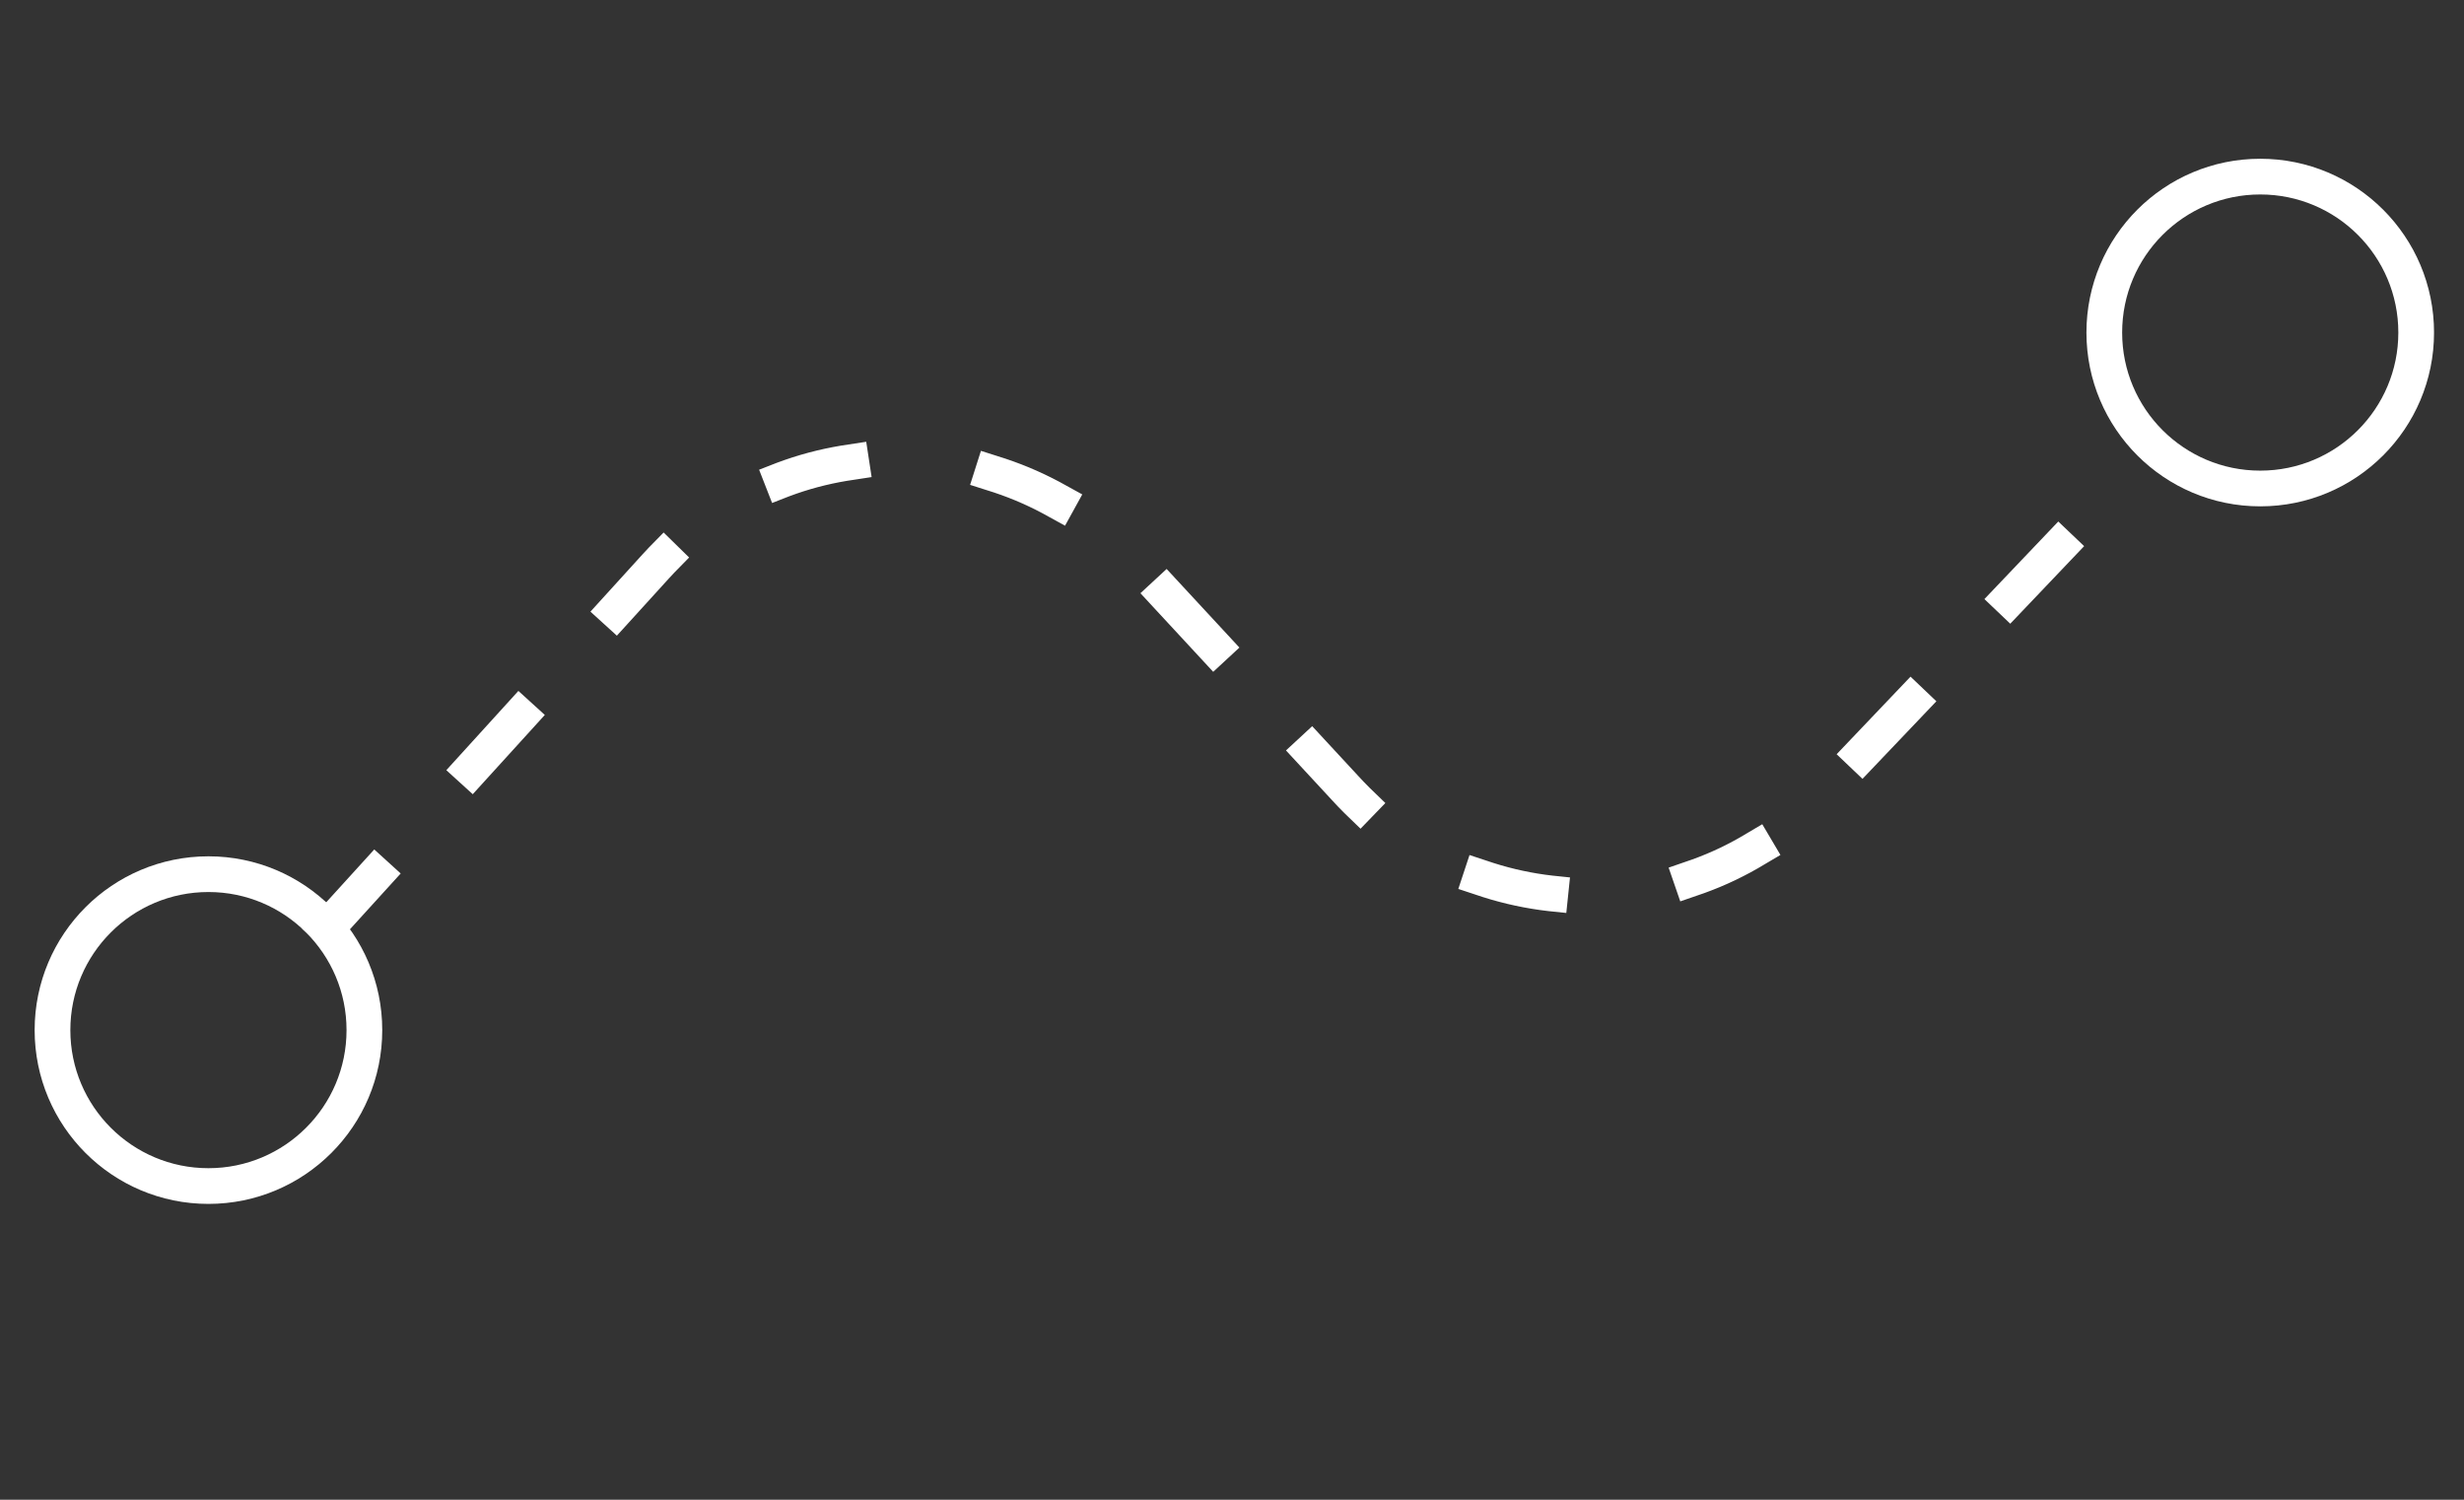 <svg xmlns="http://www.w3.org/2000/svg" width="69" height="42" viewBox="0 0 69 42" fill="none">
  <rect x="0" y="0" width="69" height="42" fill="#333333" stroke="none"/>
  <g clip-path="url(#clip0_426_5051)">
    <path d="M9.169 25.975L18.362 15.862C21.809 12.07 27.555 11.84 31.347 15.288C31.577 15.518 31.692 15.632 31.922 15.862L37.667 22.068C41.115 25.86 46.975 26.09 50.653 22.642C50.768 22.527 50.997 22.297 51.112 22.183L60.305 12.53" stroke="white" stroke-width="1" stroke-linecap="square" stroke-dasharray="2 4"/>
    <path d="M5.837 33.215C8.248 33.215 10.204 31.26 10.204 28.848C10.204 26.436 8.248 24.481 5.837 24.481C3.425 24.481 1.47 26.436 1.47 28.848C1.47 31.26 3.425 33.215 5.837 33.215Z" stroke="white" stroke-width="1"/>
    <path d="M63.294 13.68C65.706 13.68 67.661 11.725 67.661 9.313C67.661 6.901 65.706 4.946 63.294 4.946C60.882 4.946 58.927 6.901 58.927 9.313C58.927 11.725 60.882 13.68 63.294 13.68Z" stroke="white" stroke-width="1"/>
  </g>
  <defs>
    <clipPath id="clip0_426_5051">
      <rect width="67.19" height="40.998" fill="white" transform="translate(0.97 0.581)"/>
    </clipPath>
  </defs>
</svg>